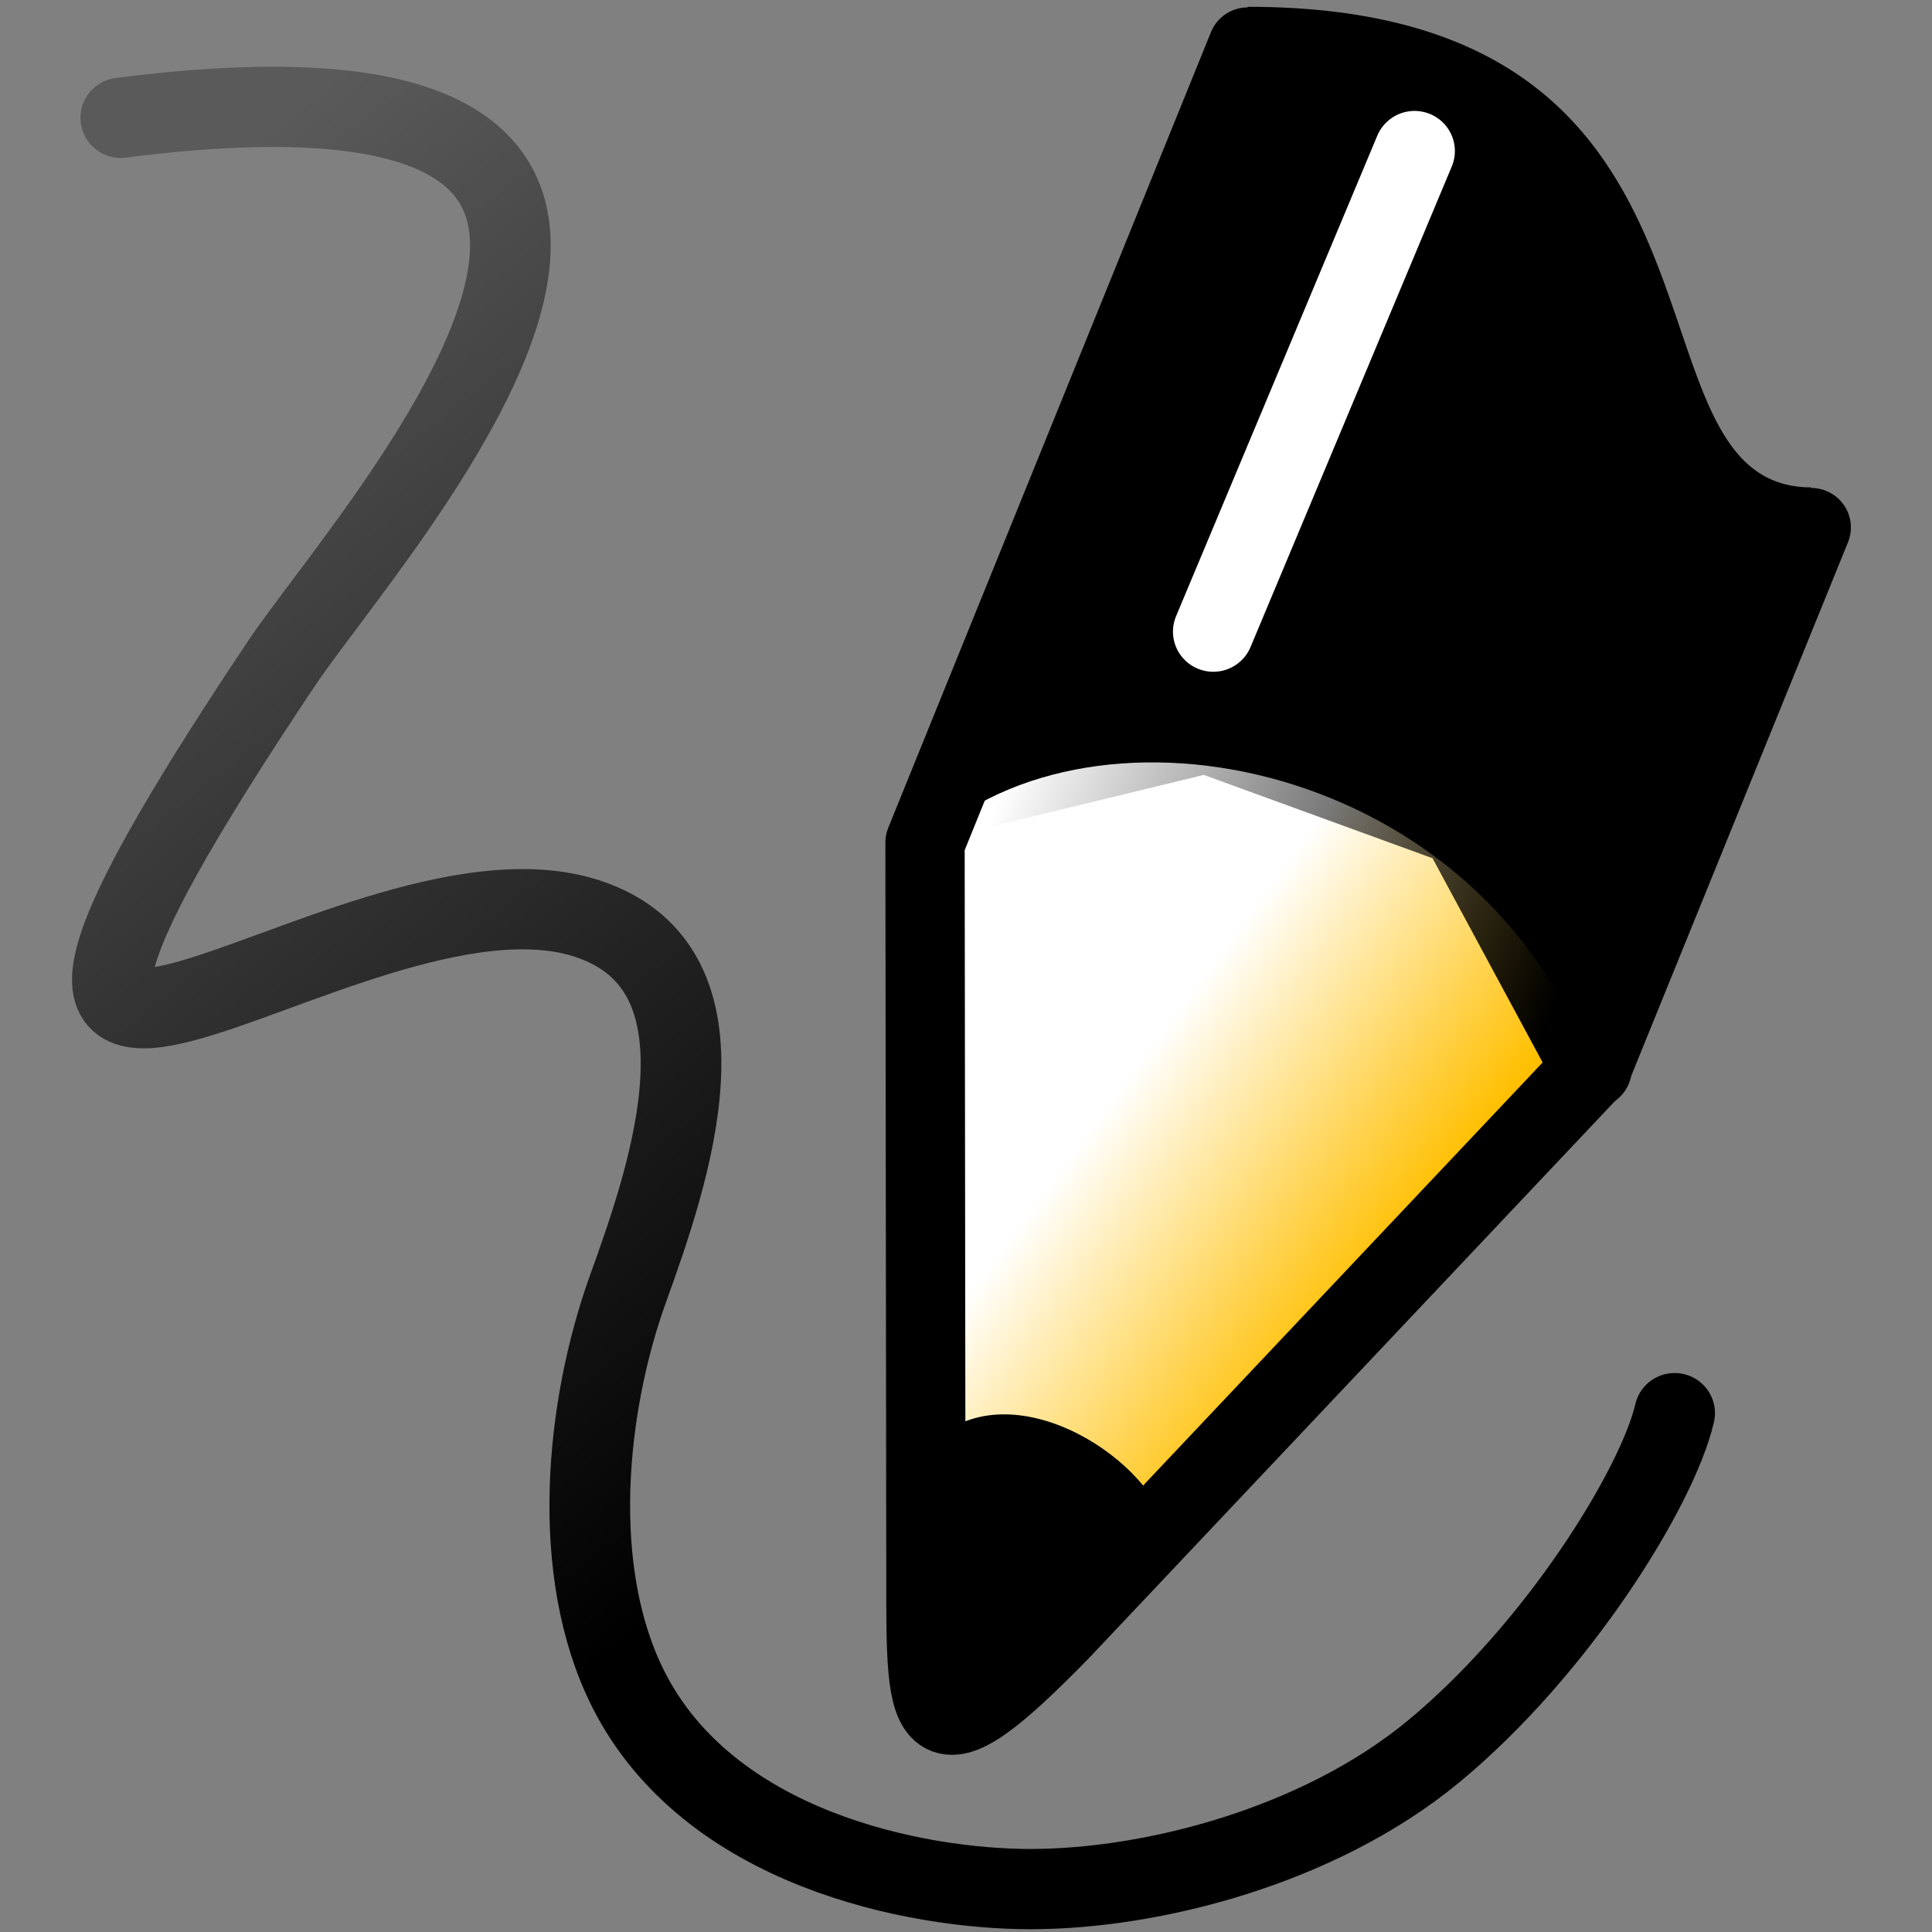 <svg xmlns:dc="http://purl.org/dc/elements/1.1/" xmlns:cc="http://creativecommons.org/ns#" xmlns:rdf="http://www.w3.org/1999/02/22-rdf-syntax-ns#" xmlns:svg="http://www.w3.org/2000/svg" xmlns="http://www.w3.org/2000/svg" xmlns:xlink="http://www.w3.org/1999/xlink" xmlns:sodipodi="http://sodipodi.sourceforge.net/DTD/sodipodi-0.dtd" xmlns:inkscape="http://www.inkscape.org/namespaces/inkscape" width="24" height="24.002" id="svg22907" version="1.1" inkscape:version="0.47 r22583" sodipodi:docname="Neues Dokument 26">
  <rect width="100%" height="100%" fill="#808080" stroke="none"/>
  <defs id="defs22909">
    <inkscape:perspective sodipodi:type="inkscape:persp3d" inkscape:vp_x="0 : 526.18109 : 1" inkscape:vp_y="0 : 1000 : 0" inkscape:vp_z="744.09448 : 526.18109 : 1" inkscape:persp3d-origin="372.04724 : 350.78739 : 1" id="perspective22915"/>
    <inkscape:perspective id="perspective22878" inkscape:persp3d-origin="0.5 : 0.33333333 : 1" inkscape:vp_z="1 : 0.5 : 1" inkscape:vp_y="0 : 1000 : 0" inkscape:vp_x="0 : 0.5 : 1" sodipodi:type="inkscape:persp3d"/>
    <linearGradient xlink:href="#linearGradient6684" y2="247.056" x2="497.458" y1="250.024" x1="500.094" gradientTransform="matrix(0.978,-0.211,0.211,0.978,-452.064,-9.594)" gradientUnits="userSpaceOnUse" id="linearGradient6168" inkscape:collect="always"/>
    <linearGradient id="linearGradient6684">
      <stop style="stop-color:#ffbf00;stop-opacity:1;" offset="0" id="stop6686"/>
      <stop style="stop-color:#ffffff;stop-opacity:1;" offset="1" id="stop6688"/>
    </linearGradient>
    <linearGradient xlink:href="#linearGradient800" y2="121.337" x2="97.377" y1="118.015" x1="94.589" gradientTransform="matrix(0.978,-0.211,0.218,1.013,-30.177,18.695)" gradientUnits="userSpaceOnUse" id="linearGradient6170" inkscape:collect="always"/>
    <linearGradient id="linearGradient800">
      <stop id="stop998" offset="0" style="stop-color:#f3ff49;stop-opacity:1;"/>
      <stop id="stop999" offset="1" style="stop-color:#ffa01e;stop-opacity:1;"/>
    </linearGradient>
    <linearGradient xlink:href="#linearGradient5704" gradientTransform="translate(0.303,0.114)" gradientUnits="userSpaceOnUse" y2="129.009" x2="86.021" y1="115.253" x1="75.092" id="linearGradient6189" inkscape:collect="always"/>
    <linearGradient id="linearGradient5704">
      <stop style="stop-color:#5a5a5a;stop-opacity:1;" offset="0" id="stop5706"/>
      <stop style="stop-color:#000000;stop-opacity:1;" offset="1" id="stop5708"/>
    </linearGradient>
    <linearGradient xlink:href="#linearGradient5663" gradientTransform="matrix(0.978,-0.211,0.211,0.978,-25.773,22.513)" gradientUnits="userSpaceOnUse" y2="120.936" x2="87.872" y1="124.966" x1="94.054" id="linearGradient6123" inkscape:collect="always"/>
    <linearGradient inkscape:collect="always" id="linearGradient5663">
      <stop style="stop-color:#000000;stop-opacity:1;" offset="0" id="stop5665"/>
      <stop style="stop-color:#000000;stop-opacity:0;" offset="1" id="stop5667"/>
    </linearGradient>
  </defs>
  <sodipodi:namedview id="base" pagecolor="#ffffff" bordercolor="#666666" borderopacity="1.0" inkscape:pageopacity="0.0" inkscape:pageshadow="2" inkscape:zoom="9.832361" inkscape:cx="12" inkscape:cy="12.001188" inkscape:document-units="px" inkscape:current-layer="layer1" showgrid="false" inkscape:window-width="554" inkscape:window-height="526" inkscape:window-x="0" inkscape:window-y="218" inkscape:window-maximized="0"/>
  <g inkscape:label="Ebene 1" inkscape:groupmode="layer" id="layer1" transform="translate(-338,-520.361)">
    <g id="draw-freehand" transform="matrix(1,0,0,0.995,265,407.897)" inkscape:label="#draw_freehand">
      <path style="fill:url(#linearGradient6168);fill-opacity:1;fill-rule:evenodd;stroke:none" d="m 84.5,130.986 3,1 5.271,-5.833 c -1.121,-2.827 -4.58,-4.639 -8.138,-3.11 L 84.5,130.986 z" id="path6127" sodipodi:nodetypes="ccccc"/>
      <path style="fill:#000000;fill-opacity:1;fill-rule:evenodd;stroke:none" d="m 84.498,134.086 1.083,0.278 1.919,-2.25 c -0.272,-0.944 -2,-2 -2.929,-1.061 l -0.073,3.033 z" id="path6021" sodipodi:nodetypes="ccccc"/>
      <path sodipodi:nodetypes="ccccc" id="path6019" d="m 84.491,123.548 c 2.128,-1.993 6.948,-0.986 8.28,2.819 L 95.5,119.114 c -2.5,0 -0.5,-6 -7,-6 l -4.009,10.434 z" style="fill:black;fill-opacity:1;fill-rule:evenodd;stroke:none"/>
      <rect y="113" x="73" height="24" width="24" id="rect6011" style="color:#000000;fill:none;stroke:none;stroke-width:1;marker:none;display:inline"/>
      <path style="fill:none;stroke:url(#linearGradient6189);stroke-width:1.002;stroke-linecap:round;stroke-linejoin:round;stroke-miterlimit:4;stroke-dasharray:none" d="m 74.5,114.5 c 8.799,-1.136 3.133,5.117 2.006,6.798 -5.347,8.034 0.797,2.202 3.797,3.202 1.897,0.632 1.006,3.205 0.5,4.614 -0.531,1.481 -0.732,3.537 0,5 1,2 3.576,2.5 5,2.5 1.5,0 3.572,-0.531 5,-1.714 1.54,-1.276 2.786,-3.3 3,-4.228" id="path6013" sodipodi:nodetypes="csssssss"/>
      <path id="path6023" style="fill:none;stroke:#000000;stroke-width:0.985;stroke-linecap:round;stroke-linejoin:round;stroke-miterlimit:4;stroke-opacity:1" d="m 95.5,119.614 -2.729,6.752 0,0 -6.592,7.016 C 84.5,135.114 84.5,134.614 84.502,132.722 L 84.491,123.548 88.5,113.614" sodipodi:nodetypes="ccccccc"/>
      <path style="fill:none;stroke:url(#linearGradient6123);stroke-width:1.002px;stroke-linecap:round;stroke-linejoin:miter;stroke-opacity:1" d="m 92.771,126.367 c -0.541,-1.009 -1.083,-2.019 -1.624,-3.028 -1.055,-0.386 -2.109,-0.772 -3.164,-1.158 -1.199,0.293 -2.398,0.586 -3.597,0.878" id="path6115" sodipodi:nodetypes="cccc"/>
      <path style="fill:none;stroke:#ffffff;stroke-width:1.002px;stroke-linecap:round;stroke-linejoin:miter;stroke-opacity:1" d="m 88.072,120.915 2.5,-6" id="path6125" sodipodi:nodetypes="cc"/>
    </g>
  </g>
</svg>
